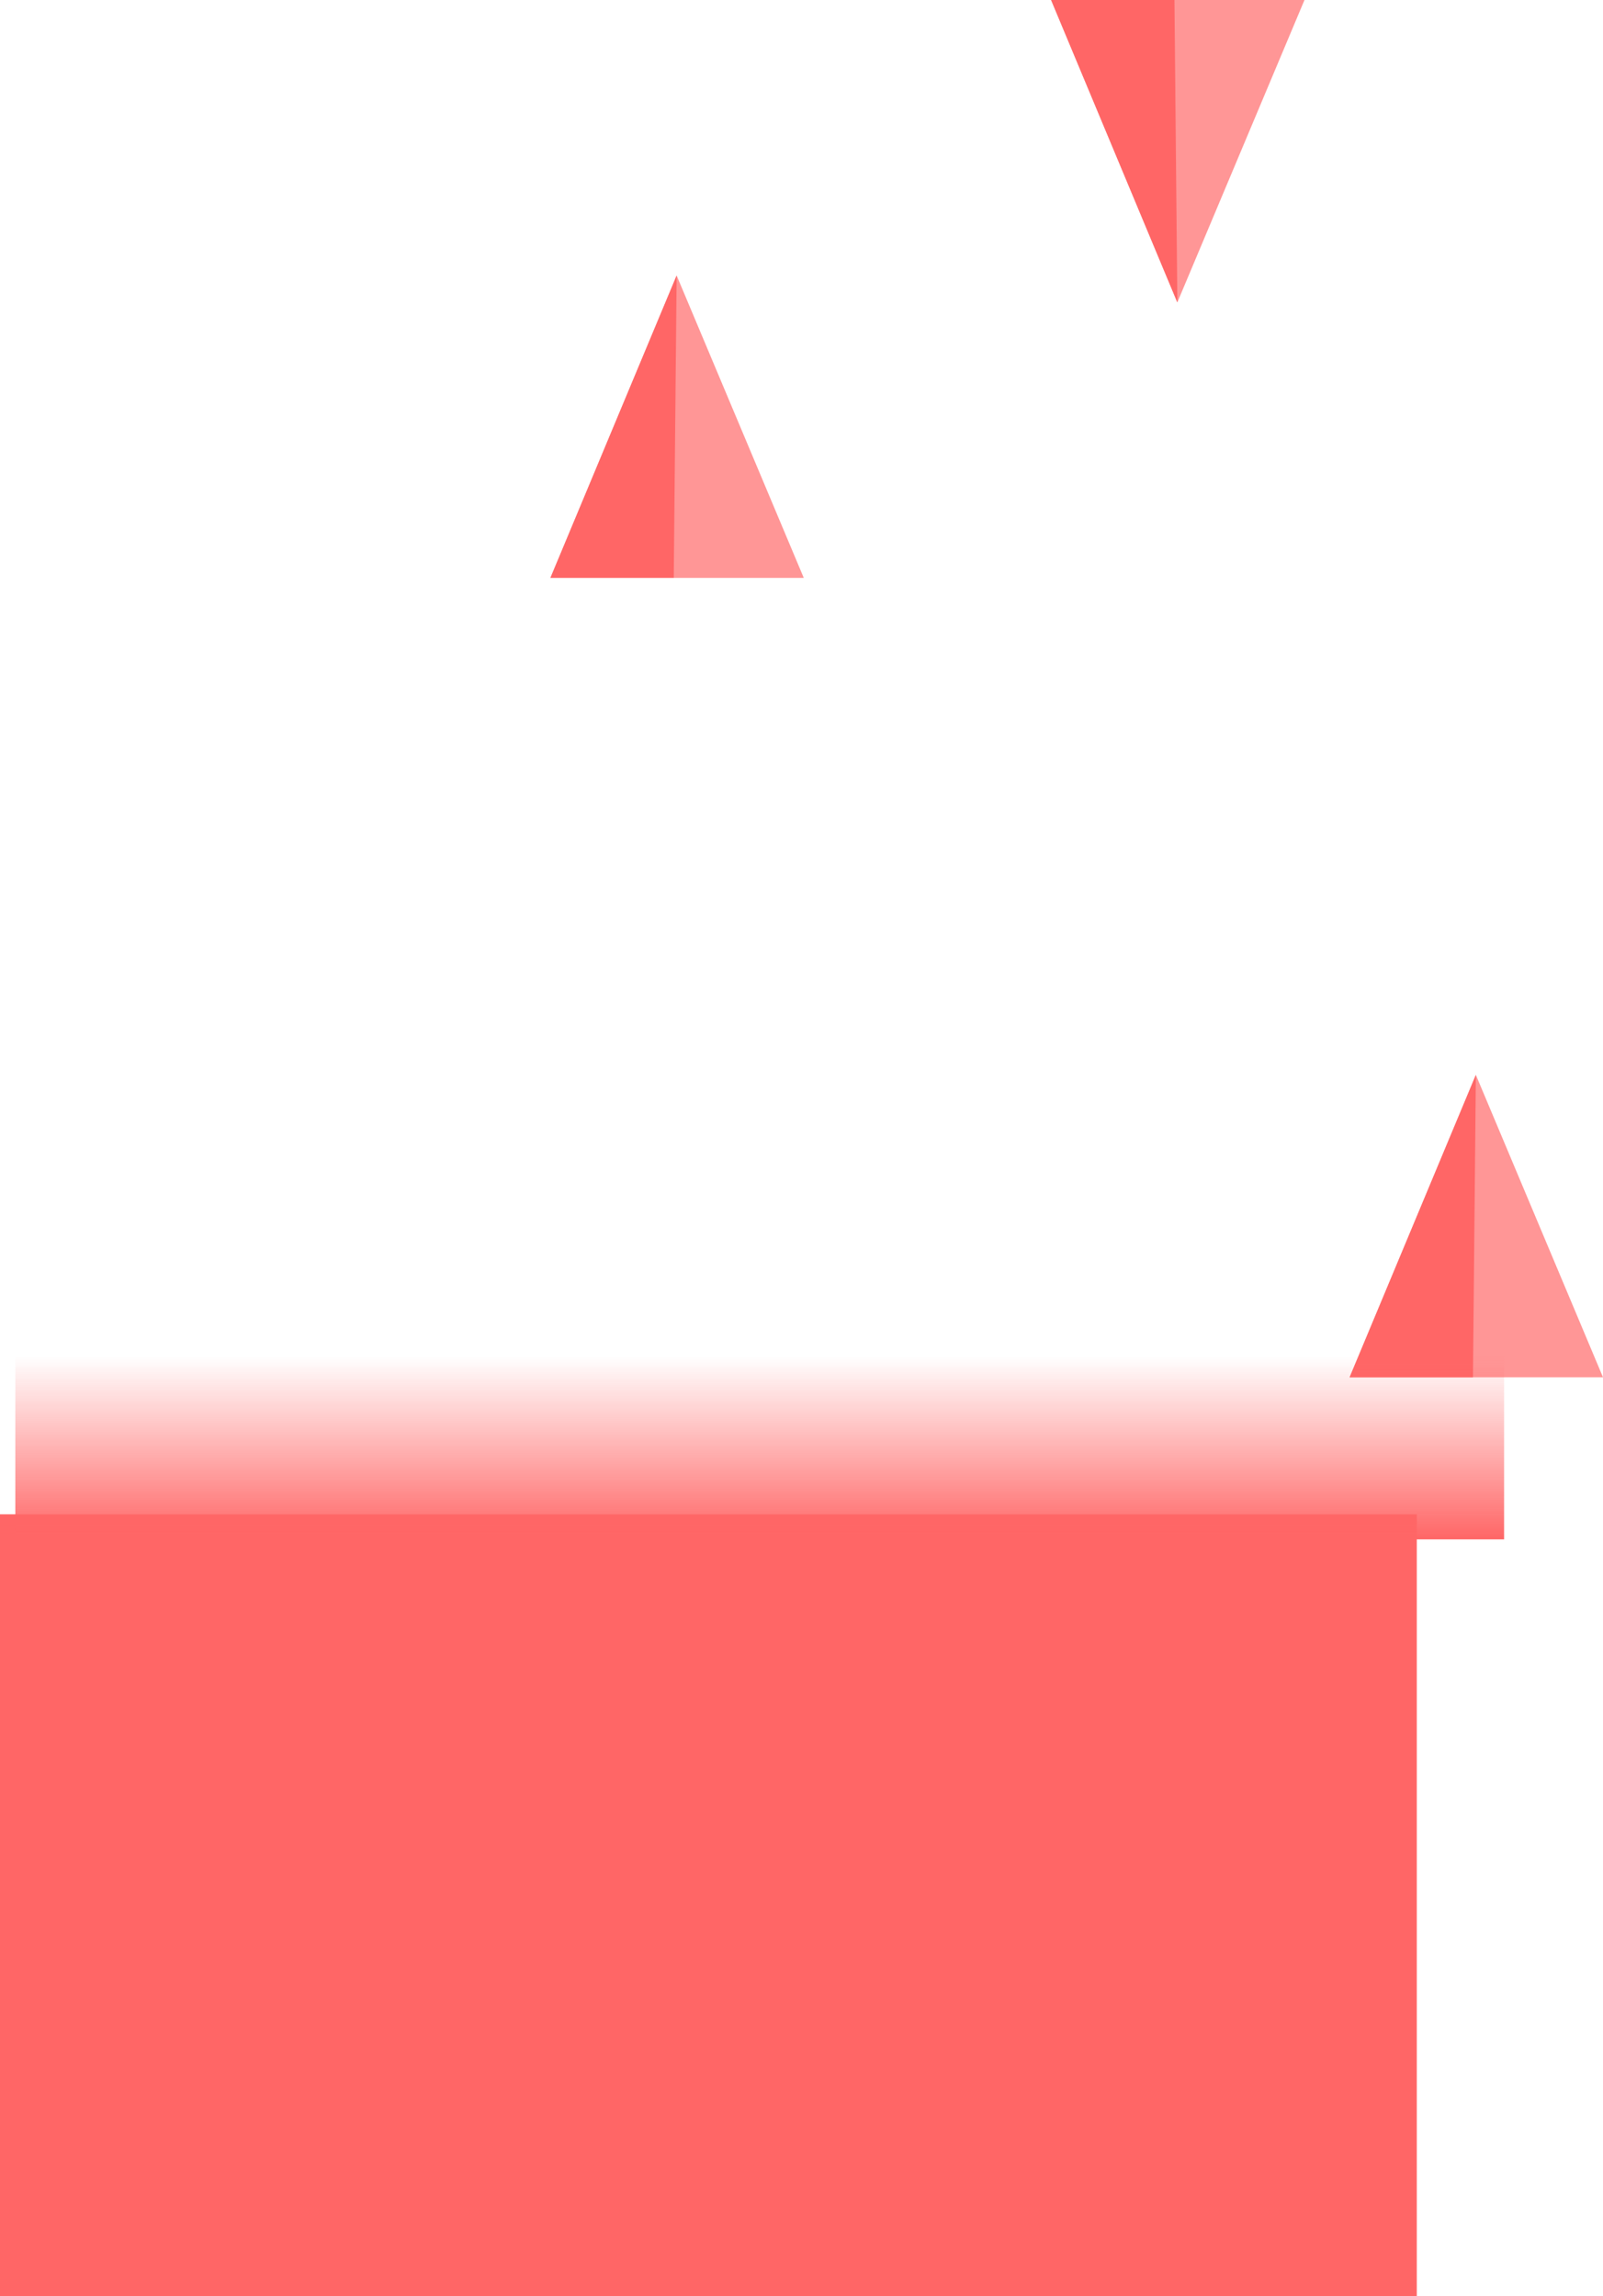 <svg version="1.1" xmlns="http://www.w3.org/2000/svg" xmlns:xlink="http://www.w3.org/1999/xlink" width="347.325" height="497.433" viewBox="0,0,347.325,497.433"><defs><linearGradient x1="161.653" y1="317.131" x2="161.653" y2="356.817" gradientUnits="userSpaceOnUse" id="color-1"><stop offset="0" stop-color="#ff6666" stop-opacity="0"/><stop offset="1" stop-color="#ff6666"/></linearGradient></defs><g transform="translate(2.953,-23.346)"><g data-paper-data="{&quot;isPaintingLayer&quot;:true}" fill-rule="nonzero" stroke="none" stroke-width="0" stroke-linecap="butt" stroke-linejoin="miter" stroke-miterlimit="10" stroke-dasharray="" stroke-dashoffset="0" style="mix-blend-mode: normal"><path d="M116.302,148.535l27.354,-65.509l27.549,65.509z" fill="#ff9696"/><path d="M116.302,148.535l27.354,-65.509l-0.626,65.509z" fill="#ff6666"/><path d="M289.469,321.701l27.354,-65.509l27.549,65.509z" fill="#ff9696"/><path d="M289.469,321.701l27.354,-65.509l-0.626,65.509z" fill="#ff6666"/><path d="M279.692,23.346l-27.549,65.509l-27.354,-65.509z" data-paper-data="{&quot;index&quot;:null}" fill="#ff9696"/><path d="M251.517,23.346l0.626,65.509l-27.354,-65.509z" data-paper-data="{&quot;index&quot;:null}" fill="#ff6666"/><path d="M-2.953,520.779v-169.395h306.978v169.395z" data-paper-data="{&quot;index&quot;:null}" fill="#ff6666"/><path d="M0.368,356.817v-39.687h322.571v39.687z" data-paper-data="{&quot;index&quot;:null}" fill="url(#color-1)"/></g></g></svg>
